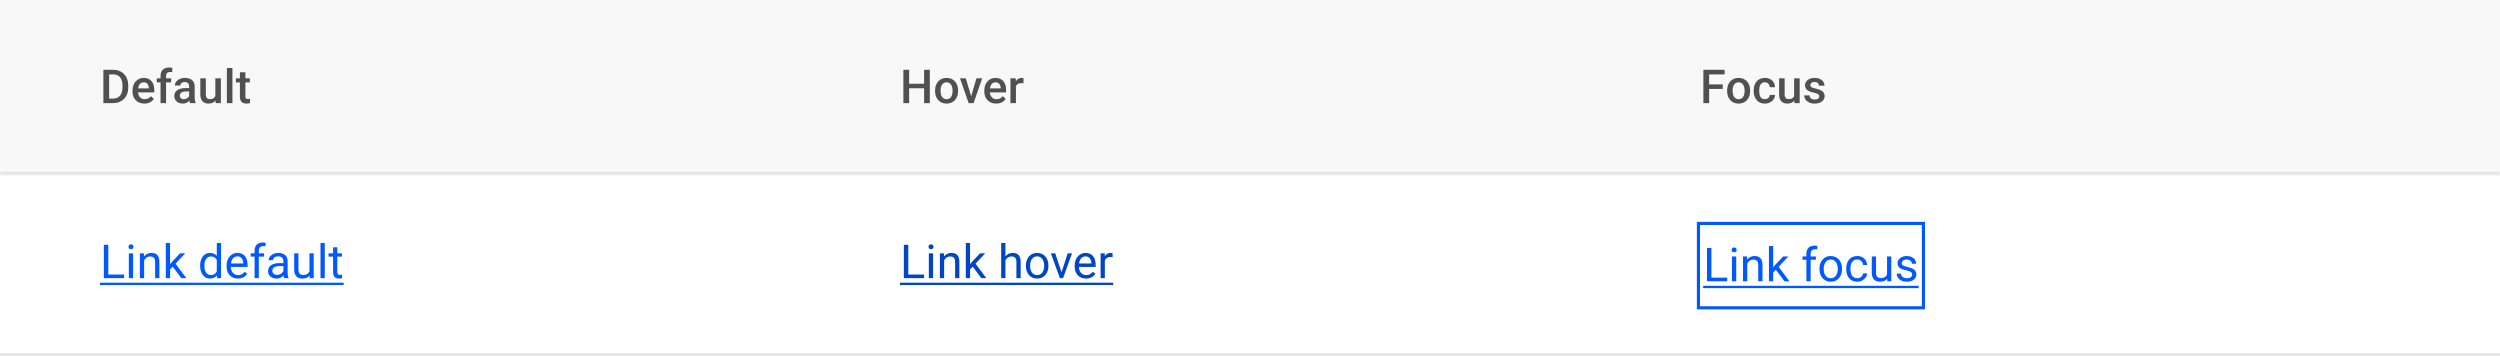 <svg width="800" height="114" viewBox="0 0 800 114" fill="none" xmlns="http://www.w3.org/2000/svg">
<rect x="0" y="0" width="800" height="114" fill="#333333" stroke="none"/>
<g clip-path="url(#clip0_9296_21180)">
<rect width="800" height="114" fill="white"/>
<mask id="path-1-inside-1_9296_21180" fill="white">
<path d="M0 0H800V56H0V0Z"/>
</mask>
<path d="M0 0H800V56H0V0Z" fill="#F8F8F8"/>
<path d="M36.182 33H33.904L33.919 31.543H36.182C36.841 31.543 37.393 31.398 37.837 31.11C38.287 30.822 38.623 30.41 38.848 29.873C39.078 29.335 39.192 28.696 39.192 27.954V27.375C39.192 26.799 39.127 26.289 38.995 25.844C38.868 25.4 38.677 25.026 38.423 24.724C38.174 24.421 37.867 24.191 37.501 24.035C37.139 23.879 36.722 23.801 36.248 23.801H33.86V22.336H36.248C36.956 22.336 37.603 22.456 38.189 22.695C38.775 22.929 39.28 23.269 39.705 23.713C40.135 24.157 40.464 24.689 40.694 25.31C40.923 25.93 41.038 26.623 41.038 27.39V27.954C41.038 28.72 40.923 29.414 40.694 30.034C40.464 30.654 40.135 31.186 39.705 31.63C39.275 32.07 38.763 32.409 38.167 32.648C37.576 32.883 36.915 33 36.182 33ZM34.922 22.336V33H33.084V22.336H34.922ZM46.202 33.147C45.616 33.147 45.086 33.051 44.612 32.861C44.144 32.666 43.743 32.395 43.411 32.048C43.084 31.701 42.833 31.294 42.657 30.825C42.481 30.356 42.393 29.851 42.393 29.309V29.016C42.393 28.395 42.483 27.834 42.664 27.331C42.845 26.828 43.096 26.398 43.419 26.042C43.741 25.681 44.122 25.405 44.561 25.214C45.001 25.024 45.477 24.929 45.989 24.929C46.556 24.929 47.051 25.024 47.476 25.214C47.901 25.405 48.252 25.673 48.531 26.02C48.814 26.362 49.024 26.77 49.161 27.243C49.302 27.717 49.373 28.239 49.373 28.811V29.565H43.25V28.298H47.63V28.159C47.62 27.841 47.557 27.544 47.44 27.265C47.327 26.987 47.154 26.762 46.919 26.591C46.685 26.42 46.373 26.335 45.982 26.335C45.689 26.335 45.428 26.398 45.198 26.525C44.974 26.648 44.786 26.826 44.634 27.06C44.483 27.294 44.366 27.578 44.283 27.91C44.205 28.237 44.166 28.605 44.166 29.016V29.309C44.166 29.655 44.212 29.977 44.305 30.275C44.402 30.568 44.544 30.825 44.73 31.044C44.915 31.264 45.14 31.438 45.403 31.564C45.667 31.686 45.967 31.748 46.304 31.748C46.729 31.748 47.107 31.662 47.44 31.491C47.772 31.32 48.06 31.079 48.304 30.766L49.234 31.667C49.063 31.916 48.841 32.155 48.567 32.385C48.294 32.609 47.959 32.792 47.564 32.934C47.173 33.076 46.719 33.147 46.202 33.147ZM53.138 33H51.373V24.314C51.373 23.723 51.482 23.227 51.702 22.827C51.927 22.421 52.247 22.116 52.662 21.911C53.077 21.701 53.567 21.596 54.134 21.596C54.31 21.596 54.483 21.608 54.654 21.633C54.825 21.652 54.991 21.684 55.152 21.728L55.108 23.09C55.01 23.066 54.903 23.049 54.786 23.039C54.673 23.029 54.551 23.024 54.419 23.024C54.151 23.024 53.919 23.076 53.724 23.178C53.533 23.276 53.387 23.42 53.284 23.61C53.187 23.801 53.138 24.035 53.138 24.314V33ZM54.771 25.075V26.364H50.157V25.075H54.771ZM60.52 31.411V27.631C60.52 27.348 60.469 27.104 60.367 26.899C60.264 26.694 60.108 26.535 59.898 26.423C59.693 26.311 59.434 26.254 59.122 26.254C58.834 26.254 58.584 26.303 58.374 26.401C58.165 26.498 58.001 26.63 57.884 26.796C57.767 26.962 57.708 27.15 57.708 27.36H55.95C55.95 27.048 56.026 26.745 56.177 26.452C56.329 26.159 56.548 25.898 56.836 25.669C57.124 25.439 57.469 25.258 57.869 25.127C58.27 24.995 58.719 24.929 59.217 24.929C59.812 24.929 60.34 25.029 60.799 25.229C61.263 25.429 61.627 25.732 61.89 26.137C62.159 26.538 62.293 27.041 62.293 27.646V31.169C62.293 31.53 62.317 31.855 62.366 32.143C62.42 32.426 62.496 32.673 62.593 32.883V33H60.784C60.701 32.81 60.635 32.568 60.586 32.275C60.542 31.977 60.52 31.689 60.52 31.411ZM60.777 28.181L60.791 29.272H59.524C59.197 29.272 58.909 29.304 58.66 29.367C58.411 29.426 58.204 29.514 58.038 29.631C57.872 29.748 57.747 29.89 57.664 30.056C57.581 30.222 57.54 30.41 57.54 30.62C57.54 30.83 57.588 31.023 57.686 31.198C57.784 31.369 57.925 31.503 58.111 31.601C58.301 31.699 58.531 31.748 58.799 31.748C59.161 31.748 59.476 31.674 59.744 31.528C60.018 31.377 60.232 31.193 60.389 30.979C60.545 30.759 60.628 30.551 60.638 30.356L61.209 31.14C61.15 31.34 61.05 31.555 60.909 31.784C60.767 32.014 60.581 32.233 60.352 32.443C60.127 32.648 59.856 32.817 59.539 32.949C59.227 33.081 58.865 33.147 58.455 33.147C57.938 33.147 57.476 33.044 57.071 32.839C56.666 32.629 56.348 32.348 56.119 31.997C55.889 31.64 55.774 31.237 55.774 30.788C55.774 30.368 55.852 29.997 56.009 29.675C56.17 29.348 56.404 29.074 56.712 28.855C57.024 28.635 57.405 28.469 57.855 28.356C58.304 28.239 58.816 28.181 59.393 28.181H60.777ZM68.907 31.132V25.075H70.679V33H69.009L68.907 31.132ZM69.156 29.484L69.749 29.47C69.749 30.002 69.69 30.493 69.573 30.942C69.456 31.386 69.275 31.774 69.031 32.106C68.787 32.434 68.475 32.69 68.094 32.876C67.713 33.056 67.256 33.147 66.724 33.147C66.338 33.147 65.984 33.09 65.662 32.978C65.34 32.866 65.061 32.692 64.827 32.458C64.598 32.224 64.419 31.919 64.293 31.543C64.165 31.166 64.102 30.717 64.102 30.195V25.075H65.867V30.209C65.867 30.498 65.901 30.739 65.97 30.935C66.038 31.125 66.131 31.279 66.248 31.396C66.365 31.513 66.502 31.596 66.658 31.645C66.814 31.694 66.981 31.718 67.156 31.718C67.659 31.718 68.055 31.621 68.343 31.425C68.636 31.225 68.843 30.956 68.965 30.62C69.092 30.283 69.156 29.904 69.156 29.484ZM74.378 21.75V33H72.606V21.75H74.378ZM79.944 25.075V26.364H75.477V25.075H79.944ZM76.766 23.134H78.531V30.81C78.531 31.054 78.565 31.242 78.633 31.374C78.707 31.501 78.807 31.586 78.934 31.63C79.061 31.674 79.21 31.696 79.38 31.696C79.502 31.696 79.62 31.689 79.732 31.674C79.844 31.66 79.935 31.645 80.003 31.63L80.01 32.978C79.864 33.022 79.693 33.061 79.498 33.095C79.307 33.129 79.087 33.147 78.838 33.147C78.433 33.147 78.074 33.076 77.762 32.934C77.449 32.788 77.205 32.551 77.029 32.224C76.853 31.896 76.766 31.462 76.766 30.92V23.134Z" fill="#505050"/>
<path d="M296.13 26.789V28.247H290.468V26.789H296.13ZM290.922 22.336V33H289.084V22.336H290.922ZM297.543 22.336V33H295.712V22.336H297.543ZM299.221 29.125V28.957C299.221 28.386 299.304 27.856 299.47 27.368C299.636 26.875 299.875 26.447 300.188 26.086C300.505 25.72 300.891 25.436 301.345 25.236C301.804 25.031 302.321 24.929 302.897 24.929C303.479 24.929 303.996 25.031 304.45 25.236C304.909 25.436 305.297 25.72 305.615 26.086C305.932 26.447 306.174 26.875 306.34 27.368C306.506 27.856 306.589 28.386 306.589 28.957V29.125C306.589 29.697 306.506 30.227 306.34 30.715C306.174 31.203 305.932 31.63 305.615 31.997C305.297 32.358 304.912 32.641 304.458 32.846C304.003 33.046 303.488 33.147 302.912 33.147C302.331 33.147 301.811 33.046 301.352 32.846C300.898 32.641 300.512 32.358 300.195 31.997C299.877 31.63 299.636 31.203 299.47 30.715C299.304 30.227 299.221 29.697 299.221 29.125ZM300.986 28.957V29.125C300.986 29.482 301.022 29.819 301.096 30.136C301.169 30.454 301.284 30.732 301.44 30.971C301.596 31.21 301.796 31.398 302.041 31.535C302.285 31.672 302.575 31.74 302.912 31.74C303.239 31.74 303.522 31.672 303.762 31.535C304.006 31.398 304.206 31.21 304.362 30.971C304.519 30.732 304.633 30.454 304.707 30.136C304.785 29.819 304.824 29.482 304.824 29.125V28.957C304.824 28.605 304.785 28.273 304.707 27.961C304.633 27.644 304.516 27.363 304.355 27.119C304.199 26.875 303.999 26.684 303.754 26.547C303.515 26.406 303.229 26.335 302.897 26.335C302.565 26.335 302.277 26.406 302.033 26.547C301.794 26.684 301.596 26.875 301.44 27.119C301.284 27.363 301.169 27.644 301.096 27.961C301.022 28.273 300.986 28.605 300.986 28.957ZM310.529 31.601L312.47 25.075H314.301L311.547 33H310.405L310.529 31.601ZM309.042 25.075L311.02 31.63L311.115 33H309.973L307.204 25.075H309.042ZM318.784 33.147C318.198 33.147 317.668 33.051 317.194 32.861C316.726 32.666 316.325 32.395 315.993 32.048C315.666 31.701 315.415 31.294 315.239 30.825C315.063 30.356 314.975 29.851 314.975 29.309V29.016C314.975 28.395 315.065 27.834 315.246 27.331C315.427 26.828 315.678 26.398 316 26.042C316.323 25.681 316.704 25.405 317.143 25.214C317.583 25.024 318.059 24.929 318.571 24.929C319.138 24.929 319.633 25.024 320.058 25.214C320.483 25.405 320.834 25.673 321.113 26.02C321.396 26.362 321.606 26.77 321.743 27.243C321.884 27.717 321.955 28.239 321.955 28.811V29.565H315.832V28.298H320.212V28.159C320.202 27.841 320.139 27.544 320.021 27.265C319.909 26.987 319.736 26.762 319.501 26.591C319.267 26.42 318.955 26.335 318.564 26.335C318.271 26.335 318.01 26.398 317.78 26.525C317.556 26.648 317.368 26.826 317.216 27.06C317.065 27.294 316.948 27.578 316.865 27.91C316.787 28.237 316.748 28.605 316.748 29.016V29.309C316.748 29.655 316.794 29.977 316.887 30.275C316.984 30.568 317.126 30.825 317.312 31.044C317.497 31.264 317.722 31.438 317.985 31.564C318.249 31.686 318.549 31.748 318.886 31.748C319.311 31.748 319.689 31.662 320.021 31.491C320.354 31.32 320.642 31.079 320.886 30.766L321.816 31.667C321.645 31.916 321.423 32.155 321.149 32.385C320.876 32.609 320.542 32.792 320.146 32.934C319.755 33.076 319.301 33.147 318.784 33.147ZM325.104 26.584V33H323.339V25.075H325.024L325.104 26.584ZM327.529 25.024L327.514 26.665C327.407 26.645 327.29 26.63 327.163 26.621C327.041 26.611 326.918 26.606 326.796 26.606C326.494 26.606 326.228 26.65 325.998 26.738C325.769 26.821 325.576 26.943 325.419 27.104C325.268 27.26 325.151 27.451 325.068 27.675C324.985 27.9 324.936 28.151 324.921 28.43L324.519 28.459C324.519 27.961 324.567 27.5 324.665 27.075C324.763 26.65 324.909 26.276 325.104 25.954C325.305 25.632 325.554 25.38 325.852 25.2C326.154 25.019 326.503 24.929 326.899 24.929C327.006 24.929 327.121 24.939 327.243 24.958C327.37 24.977 327.465 25 327.529 25.024Z" fill="#505050"/>
<path d="M546.922 22.336V33H545.084V22.336H546.922ZM551.273 27.002V28.459H546.454V27.002H551.273ZM551.881 22.336V23.801H546.454V22.336H551.881ZM552.672 29.125V28.957C552.672 28.386 552.755 27.856 552.921 27.368C553.087 26.875 553.326 26.447 553.639 26.086C553.956 25.72 554.342 25.436 554.796 25.236C555.255 25.031 555.772 24.929 556.349 24.929C556.93 24.929 557.447 25.031 557.901 25.236C558.36 25.436 558.749 25.72 559.066 26.086C559.383 26.447 559.625 26.875 559.791 27.368C559.957 27.856 560.04 28.386 560.04 28.957V29.125C560.04 29.697 559.957 30.227 559.791 30.715C559.625 31.203 559.383 31.63 559.066 31.997C558.749 32.358 558.363 32.641 557.909 32.846C557.455 33.046 556.939 33.147 556.363 33.147C555.782 33.147 555.262 33.046 554.803 32.846C554.349 32.641 553.963 32.358 553.646 31.997C553.329 31.63 553.087 31.203 552.921 30.715C552.755 30.227 552.672 29.697 552.672 29.125ZM554.437 28.957V29.125C554.437 29.482 554.474 29.819 554.547 30.136C554.62 30.454 554.735 30.732 554.891 30.971C555.047 31.21 555.248 31.398 555.492 31.535C555.736 31.672 556.026 31.74 556.363 31.74C556.69 31.74 556.974 31.672 557.213 31.535C557.457 31.398 557.657 31.21 557.813 30.971C557.97 30.732 558.084 30.454 558.158 30.136C558.236 29.819 558.275 29.482 558.275 29.125V28.957C558.275 28.605 558.236 28.273 558.158 27.961C558.084 27.644 557.967 27.363 557.806 27.119C557.65 26.875 557.45 26.684 557.206 26.547C556.966 26.406 556.681 26.335 556.349 26.335C556.017 26.335 555.729 26.406 555.484 26.547C555.245 26.684 555.047 26.875 554.891 27.119C554.735 27.363 554.62 27.644 554.547 27.961C554.474 28.273 554.437 28.605 554.437 28.957ZM564.757 31.74C565.045 31.74 565.304 31.684 565.533 31.572C565.768 31.455 565.956 31.294 566.097 31.088C566.244 30.883 566.324 30.646 566.339 30.378H568.001C567.992 30.891 567.84 31.357 567.547 31.777C567.254 32.197 566.866 32.531 566.383 32.78C565.899 33.024 565.365 33.147 564.779 33.147C564.173 33.147 563.646 33.044 563.197 32.839C562.748 32.629 562.374 32.341 562.076 31.975C561.778 31.608 561.554 31.186 561.402 30.707C561.256 30.229 561.183 29.716 561.183 29.169V28.913C561.183 28.366 561.256 27.854 561.402 27.375C561.554 26.892 561.778 26.467 562.076 26.101C562.374 25.734 562.748 25.449 563.197 25.244C563.646 25.034 564.171 24.929 564.771 24.929C565.406 24.929 565.963 25.056 566.441 25.31C566.92 25.559 567.296 25.908 567.569 26.357C567.848 26.801 567.992 27.319 568.001 27.91H566.339C566.324 27.617 566.251 27.353 566.119 27.119C565.992 26.879 565.812 26.689 565.577 26.547C565.348 26.406 565.072 26.335 564.75 26.335C564.393 26.335 564.098 26.408 563.863 26.555C563.629 26.696 563.446 26.892 563.314 27.141C563.182 27.385 563.087 27.661 563.028 27.968C562.975 28.271 562.948 28.586 562.948 28.913V29.169C562.948 29.497 562.975 29.814 563.028 30.122C563.082 30.429 563.175 30.705 563.307 30.949C563.443 31.189 563.629 31.381 563.863 31.528C564.098 31.669 564.396 31.74 564.757 31.74ZM574.125 31.132V25.075H575.897V33H574.227L574.125 31.132ZM574.374 29.484L574.967 29.47C574.967 30.002 574.908 30.493 574.791 30.942C574.674 31.386 574.493 31.774 574.249 32.106C574.005 32.434 573.692 32.69 573.312 32.876C572.931 33.056 572.474 33.147 571.942 33.147C571.556 33.147 571.202 33.09 570.88 32.978C570.558 32.866 570.279 32.692 570.045 32.458C569.815 32.224 569.637 31.919 569.51 31.543C569.383 31.166 569.32 30.717 569.32 30.195V25.075H571.085V30.209C571.085 30.498 571.119 30.739 571.188 30.935C571.256 31.125 571.349 31.279 571.466 31.396C571.583 31.513 571.72 31.596 571.876 31.645C572.032 31.694 572.198 31.718 572.374 31.718C572.877 31.718 573.272 31.621 573.561 31.425C573.854 31.225 574.061 30.956 574.183 30.62C574.31 30.283 574.374 29.904 574.374 29.484ZM582.152 30.854C582.152 30.678 582.108 30.52 582.02 30.378C581.932 30.231 581.764 30.1 581.515 29.982C581.271 29.865 580.909 29.758 580.431 29.66C580.011 29.567 579.625 29.457 579.273 29.331C578.927 29.199 578.629 29.04 578.38 28.855C578.131 28.669 577.938 28.449 577.801 28.195C577.665 27.941 577.596 27.648 577.596 27.316C577.596 26.994 577.667 26.689 577.809 26.401C577.95 26.113 578.153 25.859 578.417 25.639C578.68 25.419 579 25.246 579.376 25.119C579.757 24.992 580.182 24.929 580.65 24.929C581.314 24.929 581.883 25.041 582.357 25.266C582.835 25.485 583.202 25.786 583.456 26.166C583.709 26.543 583.836 26.967 583.836 27.441H582.071C582.071 27.231 582.018 27.036 581.91 26.855C581.808 26.669 581.651 26.52 581.441 26.408C581.231 26.291 580.968 26.232 580.65 26.232C580.348 26.232 580.096 26.281 579.896 26.379C579.701 26.472 579.554 26.594 579.457 26.745C579.364 26.896 579.317 27.062 579.317 27.243C579.317 27.375 579.342 27.495 579.391 27.602C579.444 27.705 579.532 27.8 579.654 27.888C579.776 27.971 579.942 28.049 580.152 28.122C580.367 28.195 580.636 28.266 580.958 28.334C581.563 28.461 582.083 28.625 582.518 28.825C582.958 29.02 583.294 29.274 583.529 29.587C583.763 29.895 583.88 30.285 583.88 30.759C583.88 31.11 583.805 31.433 583.653 31.726C583.507 32.014 583.292 32.265 583.009 32.48C582.726 32.69 582.386 32.853 581.991 32.971C581.6 33.088 581.161 33.147 580.672 33.147C579.955 33.147 579.347 33.02 578.849 32.766C578.351 32.507 577.972 32.177 577.713 31.777C577.459 31.372 577.333 30.952 577.333 30.517H579.039C579.059 30.844 579.149 31.105 579.31 31.301C579.476 31.491 579.681 31.63 579.925 31.718C580.174 31.801 580.431 31.843 580.694 31.843C581.012 31.843 581.278 31.801 581.493 31.718C581.708 31.63 581.871 31.513 581.983 31.367C582.096 31.215 582.152 31.044 582.152 30.854Z" fill="#505050"/>
<path d="M800 55H0V57H800V55Z" fill="#E6E6E6" mask="url(#path-1-inside-1_9296_21180)"/>
<path d="M39.705 87.85V89H34.373V87.85H39.705ZM34.651 78.336V89H33.238V78.336H34.651ZM42.591 81.075V89H41.228V81.075H42.591ZM41.126 78.973C41.126 78.753 41.192 78.568 41.324 78.416C41.46 78.265 41.661 78.189 41.924 78.189C42.183 78.189 42.381 78.265 42.518 78.416C42.659 78.568 42.73 78.753 42.73 78.973C42.73 79.183 42.659 79.364 42.518 79.515C42.381 79.662 42.183 79.735 41.924 79.735C41.661 79.735 41.46 79.662 41.324 79.515C41.192 79.364 41.126 79.183 41.126 78.973ZM46.121 82.767V89H44.766V81.075H46.048L46.121 82.767ZM45.799 84.737L45.235 84.715C45.24 84.173 45.32 83.673 45.477 83.214C45.633 82.75 45.852 82.347 46.136 82.005C46.419 81.664 46.756 81.4 47.147 81.214C47.542 81.024 47.979 80.929 48.458 80.929C48.848 80.929 49.2 80.982 49.512 81.09C49.825 81.192 50.091 81.358 50.31 81.588C50.535 81.817 50.706 82.115 50.823 82.481C50.94 82.843 50.999 83.285 50.999 83.807V89H49.637V83.793C49.637 83.377 49.576 83.045 49.454 82.796C49.331 82.543 49.153 82.359 48.919 82.247C48.685 82.13 48.397 82.071 48.055 82.071C47.718 82.071 47.41 82.142 47.132 82.284C46.858 82.425 46.622 82.621 46.421 82.87C46.226 83.119 46.072 83.404 45.96 83.727C45.852 84.044 45.799 84.381 45.799 84.737ZM54.419 77.75V89H53.057V77.75H54.419ZM59.261 81.075L55.804 84.774L53.87 86.781L53.76 85.338L55.145 83.683L57.605 81.075H59.261ZM58.023 89L55.196 85.221L55.899 84.012L59.62 89H58.023ZM69.376 87.462V77.75H70.738V89H69.493L69.376 87.462ZM64.043 85.126V84.972C64.043 84.366 64.117 83.817 64.263 83.324C64.415 82.826 64.627 82.398 64.9 82.042C65.179 81.686 65.508 81.412 65.889 81.222C66.275 81.026 66.705 80.929 67.178 80.929C67.676 80.929 68.111 81.017 68.482 81.192C68.858 81.363 69.175 81.615 69.434 81.947C69.698 82.274 69.905 82.669 70.057 83.133C70.208 83.597 70.313 84.122 70.372 84.708V85.382C70.318 85.963 70.213 86.485 70.057 86.949C69.905 87.413 69.698 87.809 69.434 88.136C69.175 88.463 68.858 88.714 68.482 88.89C68.106 89.061 67.666 89.147 67.164 89.147C66.7 89.147 66.275 89.046 65.889 88.846C65.508 88.646 65.179 88.365 64.9 88.004C64.627 87.643 64.415 87.218 64.263 86.73C64.117 86.236 64.043 85.702 64.043 85.126ZM65.406 84.972V85.126C65.406 85.521 65.445 85.892 65.523 86.239C65.606 86.585 65.733 86.891 65.904 87.154C66.075 87.418 66.292 87.626 66.556 87.777C66.819 87.923 67.134 87.997 67.501 87.997C67.95 87.997 68.318 87.901 68.606 87.711C68.899 87.52 69.134 87.269 69.31 86.957C69.485 86.644 69.622 86.305 69.72 85.939V84.173C69.661 83.905 69.576 83.646 69.463 83.397C69.356 83.143 69.214 82.918 69.039 82.723C68.868 82.523 68.655 82.364 68.401 82.247C68.152 82.13 67.857 82.071 67.515 82.071C67.144 82.071 66.824 82.149 66.556 82.306C66.292 82.457 66.075 82.667 65.904 82.936C65.733 83.199 65.606 83.507 65.523 83.858C65.445 84.205 65.406 84.576 65.406 84.972ZM76.136 89.147C75.584 89.147 75.084 89.054 74.634 88.868C74.19 88.678 73.807 88.412 73.484 88.07C73.167 87.728 72.923 87.323 72.752 86.854C72.581 86.385 72.496 85.873 72.496 85.316V85.008C72.496 84.364 72.591 83.79 72.781 83.287C72.972 82.779 73.231 82.35 73.558 81.998C73.885 81.647 74.256 81.38 74.671 81.2C75.086 81.019 75.516 80.929 75.96 80.929C76.526 80.929 77.015 81.026 77.425 81.222C77.84 81.417 78.179 81.69 78.443 82.042C78.707 82.389 78.902 82.799 79.029 83.272C79.156 83.741 79.219 84.254 79.219 84.811V85.418H73.301V84.312H77.864V84.21C77.845 83.858 77.772 83.517 77.644 83.185C77.522 82.853 77.327 82.579 77.059 82.364C76.79 82.149 76.424 82.042 75.96 82.042C75.652 82.042 75.369 82.108 75.11 82.24C74.852 82.367 74.629 82.557 74.444 82.811C74.258 83.065 74.114 83.375 74.012 83.741C73.909 84.107 73.858 84.53 73.858 85.008V85.316C73.858 85.692 73.909 86.046 74.012 86.378C74.119 86.705 74.273 86.993 74.473 87.242C74.678 87.491 74.925 87.686 75.213 87.828C75.506 87.97 75.838 88.04 76.209 88.04C76.688 88.04 77.093 87.943 77.425 87.748C77.757 87.552 78.047 87.291 78.296 86.964L79.117 87.616C78.946 87.874 78.728 88.121 78.465 88.356C78.201 88.59 77.876 88.78 77.491 88.927C77.11 89.073 76.658 89.147 76.136 89.147ZM82.823 89H81.468V80.24C81.468 79.669 81.57 79.188 81.775 78.797C81.985 78.402 82.286 78.104 82.676 77.904C83.067 77.699 83.531 77.596 84.068 77.596C84.224 77.596 84.38 77.606 84.537 77.626C84.698 77.645 84.854 77.674 85.005 77.713L84.932 78.819C84.83 78.795 84.712 78.778 84.581 78.768C84.454 78.758 84.327 78.753 84.2 78.753C83.912 78.753 83.663 78.812 83.453 78.929C83.248 79.041 83.091 79.207 82.984 79.427C82.876 79.647 82.823 79.918 82.823 80.24V89ZM84.507 81.075V82.115H80.215V81.075H84.507ZM90.689 87.645V83.565C90.689 83.253 90.626 82.982 90.499 82.752C90.376 82.518 90.191 82.337 89.942 82.21C89.693 82.084 89.385 82.02 89.019 82.02C88.677 82.02 88.377 82.079 88.118 82.196C87.864 82.313 87.664 82.467 87.518 82.657C87.376 82.848 87.305 83.053 87.305 83.272H85.95C85.95 82.989 86.023 82.709 86.17 82.43C86.316 82.152 86.526 81.9 86.8 81.676C87.078 81.446 87.41 81.266 87.796 81.134C88.186 80.997 88.621 80.929 89.1 80.929C89.676 80.929 90.184 81.026 90.623 81.222C91.067 81.417 91.414 81.712 91.663 82.108C91.917 82.499 92.044 82.989 92.044 83.58V87.272C92.044 87.535 92.066 87.816 92.11 88.114C92.159 88.412 92.23 88.668 92.322 88.883V89H90.909C90.84 88.844 90.787 88.636 90.748 88.377C90.709 88.114 90.689 87.87 90.689 87.645ZM90.923 84.195L90.938 85.147H89.568C89.183 85.147 88.838 85.179 88.536 85.243C88.233 85.301 87.979 85.392 87.774 85.514C87.569 85.636 87.413 85.79 87.305 85.975C87.198 86.156 87.144 86.368 87.144 86.612C87.144 86.861 87.2 87.088 87.312 87.293C87.425 87.499 87.593 87.662 87.818 87.784C88.047 87.901 88.328 87.96 88.66 87.96C89.075 87.96 89.441 87.872 89.759 87.696C90.076 87.52 90.328 87.306 90.513 87.052C90.704 86.798 90.806 86.551 90.821 86.312L91.399 86.964C91.365 87.169 91.272 87.396 91.121 87.645C90.97 87.894 90.767 88.133 90.513 88.363C90.264 88.587 89.966 88.775 89.62 88.927C89.278 89.073 88.892 89.147 88.462 89.147C87.925 89.147 87.454 89.041 87.049 88.832C86.648 88.622 86.336 88.341 86.111 87.989C85.892 87.633 85.782 87.235 85.782 86.795C85.782 86.371 85.865 85.997 86.031 85.675C86.197 85.348 86.436 85.077 86.749 84.862C87.061 84.642 87.437 84.476 87.876 84.364C88.316 84.251 88.807 84.195 89.349 84.195H90.923ZM99.024 87.169V81.075H100.386V89H99.09L99.024 87.169ZM99.28 85.499L99.844 85.484C99.844 86.012 99.788 86.5 99.676 86.949C99.568 87.394 99.393 87.779 99.148 88.106C98.904 88.434 98.585 88.69 98.189 88.876C97.793 89.056 97.312 89.147 96.746 89.147C96.36 89.147 96.006 89.09 95.684 88.978C95.367 88.866 95.093 88.692 94.864 88.458C94.634 88.224 94.456 87.918 94.329 87.543C94.207 87.166 94.146 86.715 94.146 86.188V81.075H95.501V86.202C95.501 86.559 95.54 86.854 95.618 87.088C95.701 87.318 95.811 87.501 95.948 87.638C96.089 87.769 96.246 87.862 96.416 87.916C96.592 87.97 96.773 87.997 96.959 87.997C97.535 87.997 97.991 87.887 98.328 87.667C98.665 87.442 98.907 87.142 99.053 86.766C99.205 86.385 99.28 85.963 99.28 85.499ZM103.924 77.75V89H102.562V77.75H103.924ZM109.417 81.075V82.115H105.132V81.075H109.417ZM106.583 79.149H107.938V87.037C107.938 87.306 107.979 87.508 108.062 87.645C108.145 87.782 108.252 87.872 108.384 87.916C108.516 87.96 108.658 87.982 108.809 87.982C108.921 87.982 109.039 87.972 109.161 87.953C109.288 87.928 109.383 87.909 109.446 87.894L109.454 89C109.346 89.034 109.205 89.066 109.029 89.095C108.858 89.129 108.65 89.147 108.406 89.147C108.074 89.147 107.769 89.081 107.491 88.949C107.212 88.817 106.99 88.597 106.824 88.29C106.663 87.977 106.583 87.557 106.583 87.03V79.149Z" fill="#0059FF"/>
<path d="M32 90.465H109.974V91.197H32V90.465Z" fill="#0059FF"/>
<path d="M295.705 87.85V89H290.373V87.85H295.705ZM290.651 78.336V89H289.238V78.336H290.651ZM298.591 81.075V89H297.229V81.075H298.591ZM297.126 78.973C297.126 78.753 297.192 78.568 297.324 78.416C297.46 78.265 297.661 78.189 297.924 78.189C298.183 78.189 298.381 78.265 298.518 78.416C298.659 78.568 298.73 78.753 298.73 78.973C298.73 79.183 298.659 79.364 298.518 79.515C298.381 79.662 298.183 79.735 297.924 79.735C297.661 79.735 297.46 79.662 297.324 79.515C297.192 79.364 297.126 79.183 297.126 78.973ZM302.121 82.767V89H300.766V81.075H302.048L302.121 82.767ZM301.799 84.737L301.235 84.715C301.24 84.173 301.32 83.673 301.477 83.214C301.633 82.75 301.853 82.347 302.136 82.005C302.419 81.664 302.756 81.4 303.146 81.214C303.542 81.024 303.979 80.929 304.458 80.929C304.848 80.929 305.2 80.982 305.512 81.09C305.825 81.192 306.091 81.358 306.311 81.588C306.535 81.817 306.706 82.115 306.823 82.481C306.94 82.843 306.999 83.285 306.999 83.807V89H305.637V83.793C305.637 83.377 305.576 83.045 305.454 82.796C305.332 82.543 305.153 82.359 304.919 82.247C304.685 82.13 304.396 82.071 304.055 82.071C303.718 82.071 303.41 82.142 303.132 82.284C302.858 82.425 302.622 82.621 302.421 82.87C302.226 83.119 302.072 83.404 301.96 83.727C301.853 84.044 301.799 84.381 301.799 84.737ZM310.419 77.75V89H309.057V77.75H310.419ZM315.261 81.075L311.804 84.774L309.87 86.781L309.76 85.338L311.145 83.683L313.605 81.075H315.261ZM314.023 89L311.196 85.221L311.899 84.012L315.62 89H314.023ZM321.735 77.75V89H320.38V77.75H321.735ZM321.413 84.737L320.849 84.715C320.854 84.173 320.935 83.673 321.091 83.214C321.247 82.75 321.467 82.347 321.75 82.005C322.033 81.664 322.37 81.4 322.761 81.214C323.156 81.024 323.593 80.929 324.072 80.929C324.462 80.929 324.814 80.982 325.126 81.09C325.439 81.192 325.705 81.358 325.925 81.588C326.149 81.817 326.32 82.115 326.438 82.481C326.555 82.843 326.613 83.285 326.613 83.807V89H325.251V83.793C325.251 83.377 325.19 83.045 325.068 82.796C324.946 82.543 324.768 82.359 324.533 82.247C324.299 82.13 324.011 82.071 323.669 82.071C323.332 82.071 323.024 82.142 322.746 82.284C322.473 82.425 322.236 82.621 322.036 82.87C321.84 83.119 321.687 83.404 321.574 83.727C321.467 84.044 321.413 84.381 321.413 84.737ZM328.283 85.126V84.957C328.283 84.386 328.366 83.856 328.532 83.368C328.698 82.874 328.938 82.447 329.25 82.086C329.562 81.72 329.941 81.436 330.385 81.236C330.83 81.031 331.328 80.929 331.879 80.929C332.436 80.929 332.937 81.031 333.381 81.236C333.83 81.436 334.211 81.72 334.523 82.086C334.841 82.447 335.083 82.874 335.249 83.368C335.415 83.856 335.498 84.386 335.498 84.957V85.126C335.498 85.697 335.415 86.227 335.249 86.715C335.083 87.203 334.841 87.63 334.523 87.997C334.211 88.358 333.833 88.641 333.388 88.846C332.949 89.046 332.451 89.147 331.894 89.147C331.337 89.147 330.837 89.046 330.393 88.846C329.948 88.641 329.567 88.358 329.25 87.997C328.938 87.63 328.698 87.203 328.532 86.715C328.366 86.227 328.283 85.697 328.283 85.126ZM329.638 84.957V85.126C329.638 85.521 329.685 85.894 329.777 86.246C329.87 86.593 330.009 86.9 330.195 87.169C330.385 87.438 330.622 87.65 330.905 87.806C331.188 87.957 331.518 88.033 331.894 88.033C332.265 88.033 332.59 87.957 332.868 87.806C333.151 87.65 333.386 87.438 333.571 87.169C333.757 86.9 333.896 86.593 333.989 86.246C334.086 85.894 334.135 85.521 334.135 85.126V84.957C334.135 84.566 334.086 84.198 333.989 83.851C333.896 83.499 333.754 83.189 333.564 82.921C333.378 82.647 333.144 82.433 332.861 82.276C332.583 82.12 332.255 82.042 331.879 82.042C331.508 82.042 331.181 82.12 330.898 82.276C330.62 82.433 330.385 82.647 330.195 82.921C330.009 83.189 329.87 83.499 329.777 83.851C329.685 84.198 329.638 84.566 329.638 84.957ZM339.489 87.777L341.657 81.075H343.042L340.192 89H339.284L339.489 87.777ZM337.68 81.075L339.914 87.814L340.068 89H339.16L336.289 81.075H337.68ZM347.531 89.147C346.979 89.147 346.479 89.054 346.03 88.868C345.585 88.678 345.202 88.412 344.88 88.07C344.562 87.728 344.318 87.323 344.147 86.854C343.977 86.385 343.891 85.873 343.891 85.316V85.008C343.891 84.364 343.986 83.79 344.177 83.287C344.367 82.779 344.626 82.35 344.953 81.998C345.28 81.647 345.651 81.38 346.066 81.2C346.481 81.019 346.911 80.929 347.355 80.929C347.922 80.929 348.41 81.026 348.82 81.222C349.235 81.417 349.575 81.69 349.838 82.042C350.102 82.389 350.297 82.799 350.424 83.272C350.551 83.741 350.615 84.254 350.615 84.811V85.418H344.697V84.312H349.26V84.21C349.24 83.858 349.167 83.517 349.04 83.185C348.918 82.853 348.723 82.579 348.454 82.364C348.186 82.149 347.819 82.042 347.355 82.042C347.048 82.042 346.765 82.108 346.506 82.24C346.247 82.367 346.025 82.557 345.839 82.811C345.654 83.065 345.51 83.375 345.407 83.741C345.305 84.107 345.253 84.53 345.253 85.008V85.316C345.253 85.692 345.305 86.046 345.407 86.378C345.515 86.705 345.668 86.993 345.869 87.242C346.074 87.491 346.32 87.686 346.608 87.828C346.901 87.97 347.233 88.04 347.604 88.04C348.083 88.04 348.488 87.943 348.82 87.748C349.152 87.552 349.443 87.291 349.692 86.964L350.512 87.616C350.341 87.874 350.124 88.121 349.86 88.356C349.597 88.59 349.272 88.78 348.886 88.927C348.505 89.073 348.054 89.147 347.531 89.147ZM353.552 82.32V89H352.197V81.075H353.515L353.552 82.32ZM356.027 81.031L356.02 82.291C355.908 82.267 355.8 82.252 355.698 82.247C355.6 82.237 355.488 82.232 355.361 82.232C355.048 82.232 354.772 82.281 354.533 82.379C354.294 82.477 354.091 82.613 353.925 82.789C353.759 82.965 353.627 83.175 353.53 83.419C353.437 83.658 353.376 83.922 353.347 84.21L352.966 84.43C352.966 83.951 353.012 83.502 353.105 83.082C353.203 82.662 353.352 82.291 353.552 81.969C353.752 81.642 354.006 81.388 354.313 81.207C354.626 81.022 354.997 80.929 355.427 80.929C355.524 80.929 355.637 80.941 355.764 80.965C355.891 80.985 355.979 81.007 356.027 81.031Z" fill="#0045C4"/>
<path d="M288 90.465H356.247V91.197H288V90.465Z" fill="#0045C4"/>
<g>
<path d="M552.705 88.85V90H547.373V88.85H552.705ZM547.651 79.336V90H546.238V79.336H547.651ZM555.591 82.075V90H554.229V82.075H555.591ZM554.126 79.973C554.126 79.753 554.192 79.568 554.324 79.416C554.46 79.265 554.661 79.189 554.924 79.189C555.183 79.189 555.381 79.265 555.518 79.416C555.659 79.568 555.73 79.753 555.73 79.973C555.73 80.183 555.659 80.364 555.518 80.515C555.381 80.662 555.183 80.735 554.924 80.735C554.661 80.735 554.46 80.662 554.324 80.515C554.192 80.364 554.126 80.183 554.126 79.973ZM559.121 83.767V90H557.766V82.075H559.048L559.121 83.767ZM558.799 85.737L558.235 85.715C558.24 85.173 558.32 84.673 558.477 84.214C558.633 83.75 558.853 83.347 559.136 83.005C559.419 82.664 559.756 82.4 560.146 82.214C560.542 82.024 560.979 81.929 561.458 81.929C561.848 81.929 562.2 81.982 562.512 82.09C562.825 82.192 563.091 82.358 563.311 82.588C563.535 82.817 563.706 83.115 563.823 83.481C563.94 83.843 563.999 84.285 563.999 84.807V90H562.637V84.793C562.637 84.377 562.576 84.045 562.454 83.796C562.332 83.543 562.153 83.359 561.919 83.247C561.685 83.13 561.396 83.071 561.055 83.071C560.718 83.071 560.41 83.142 560.132 83.284C559.858 83.425 559.622 83.621 559.421 83.87C559.226 84.119 559.072 84.404 558.96 84.727C558.853 85.044 558.799 85.381 558.799 85.737ZM567.419 78.75V90H566.057V78.75H567.419ZM572.261 82.075L568.804 85.774L566.87 87.781L566.76 86.338L568.145 84.683L570.605 82.075H572.261ZM571.023 90L568.196 86.221L568.899 85.012L572.62 90H571.023ZM579.402 90H578.047V81.24C578.047 80.669 578.149 80.188 578.354 79.797C578.564 79.402 578.865 79.104 579.255 78.904C579.646 78.699 580.11 78.596 580.647 78.596C580.803 78.596 580.959 78.606 581.116 78.626C581.277 78.645 581.433 78.674 581.584 78.713L581.511 79.819C581.409 79.795 581.292 79.778 581.16 79.768C581.033 79.758 580.906 79.753 580.779 79.753C580.491 79.753 580.242 79.812 580.032 79.929C579.827 80.041 579.67 80.207 579.563 80.427C579.456 80.647 579.402 80.918 579.402 81.24V90ZM581.086 82.075V83.115H576.794V82.075H581.086ZM582.236 86.126V85.957C582.236 85.386 582.319 84.856 582.485 84.368C582.651 83.874 582.891 83.447 583.203 83.086C583.516 82.72 583.894 82.436 584.338 82.236C584.783 82.031 585.281 81.929 585.833 81.929C586.389 81.929 586.89 82.031 587.334 82.236C587.783 82.436 588.164 82.72 588.477 83.086C588.794 83.447 589.036 83.874 589.202 84.368C589.368 84.856 589.451 85.386 589.451 85.957V86.126C589.451 86.697 589.368 87.227 589.202 87.715C589.036 88.203 588.794 88.63 588.477 88.997C588.164 89.358 587.786 89.641 587.341 89.846C586.902 90.046 586.404 90.147 585.847 90.147C585.291 90.147 584.79 90.046 584.346 89.846C583.901 89.641 583.521 89.358 583.203 88.997C582.891 88.63 582.651 88.203 582.485 87.715C582.319 87.227 582.236 86.697 582.236 86.126ZM583.591 85.957V86.126C583.591 86.521 583.638 86.894 583.73 87.246C583.823 87.593 583.962 87.9 584.148 88.169C584.338 88.438 584.575 88.65 584.858 88.806C585.142 88.957 585.471 89.033 585.847 89.033C586.218 89.033 586.543 88.957 586.821 88.806C587.104 88.65 587.339 88.438 587.524 88.169C587.71 87.9 587.849 87.593 587.942 87.246C588.04 86.894 588.088 86.521 588.088 86.126V85.957C588.088 85.566 588.04 85.198 587.942 84.851C587.849 84.499 587.708 84.189 587.517 83.921C587.332 83.647 587.097 83.433 586.814 83.276C586.536 83.12 586.208 83.042 585.833 83.042C585.461 83.042 585.134 83.12 584.851 83.276C584.573 83.433 584.338 83.647 584.148 83.921C583.962 84.189 583.823 84.499 583.73 84.851C583.638 85.198 583.591 85.566 583.591 85.957ZM594.321 89.033C594.644 89.033 594.941 88.967 595.215 88.835C595.488 88.704 595.713 88.523 595.889 88.293C596.064 88.059 596.165 87.793 596.189 87.495H597.478C597.454 87.964 597.295 88.401 597.002 88.806C596.714 89.207 596.335 89.531 595.867 89.78C595.398 90.024 594.883 90.147 594.321 90.147C593.726 90.147 593.206 90.041 592.761 89.832C592.322 89.622 591.956 89.334 591.663 88.967C591.375 88.601 591.157 88.181 591.011 87.707C590.869 87.229 590.798 86.724 590.798 86.191V85.884C590.798 85.352 590.869 84.849 591.011 84.375C591.157 83.897 591.375 83.474 591.663 83.108C591.956 82.742 592.322 82.454 592.761 82.244C593.206 82.034 593.726 81.929 594.321 81.929C594.941 81.929 595.483 82.056 595.947 82.31C596.411 82.559 596.775 82.9 597.039 83.335C597.307 83.765 597.454 84.253 597.478 84.8H596.189C596.165 84.473 596.072 84.177 595.911 83.914C595.754 83.65 595.54 83.44 595.266 83.284C594.998 83.123 594.683 83.042 594.321 83.042C593.906 83.042 593.557 83.125 593.274 83.291C592.996 83.452 592.773 83.672 592.607 83.95C592.446 84.224 592.329 84.529 592.256 84.866C592.188 85.198 592.153 85.537 592.153 85.884V86.191C592.153 86.538 592.188 86.88 592.256 87.217C592.324 87.554 592.439 87.859 592.6 88.132C592.766 88.406 592.988 88.626 593.267 88.791C593.55 88.953 593.901 89.033 594.321 89.033ZM603.85 88.169V82.075H605.212V90H603.916L603.85 88.169ZM604.106 86.499L604.67 86.484C604.67 87.012 604.614 87.5 604.502 87.949C604.395 88.394 604.219 88.779 603.975 89.106C603.73 89.434 603.411 89.69 603.015 89.876C602.62 90.056 602.139 90.147 601.572 90.147C601.187 90.147 600.833 90.09 600.51 89.978C600.193 89.866 599.919 89.692 599.69 89.458C599.46 89.224 599.282 88.918 599.155 88.543C599.033 88.166 598.972 87.715 598.972 87.188V82.075H600.327V87.202C600.327 87.559 600.366 87.854 600.444 88.088C600.527 88.318 600.637 88.501 600.774 88.638C600.916 88.769 601.072 88.862 601.243 88.916C601.418 88.97 601.599 88.997 601.785 88.997C602.361 88.997 602.817 88.887 603.154 88.667C603.491 88.442 603.733 88.142 603.879 87.766C604.031 87.385 604.106 86.963 604.106 86.499ZM611.892 87.898C611.892 87.703 611.848 87.522 611.76 87.356C611.677 87.185 611.504 87.031 611.24 86.894C610.981 86.753 610.591 86.631 610.068 86.528C609.629 86.436 609.231 86.326 608.875 86.199C608.523 86.072 608.223 85.918 607.974 85.737C607.729 85.557 607.542 85.344 607.41 85.1C607.278 84.856 607.212 84.57 607.212 84.243C607.212 83.931 607.28 83.635 607.417 83.357C607.559 83.079 607.756 82.832 608.01 82.617C608.269 82.402 608.579 82.234 608.94 82.112C609.302 81.99 609.705 81.929 610.149 81.929C610.784 81.929 611.326 82.041 611.775 82.266C612.224 82.49 612.568 82.79 612.808 83.166C613.047 83.538 613.167 83.95 613.167 84.404H611.812C611.812 84.185 611.746 83.972 611.614 83.767C611.487 83.557 611.299 83.384 611.05 83.247C610.806 83.11 610.505 83.042 610.149 83.042C609.773 83.042 609.468 83.101 609.233 83.218C609.004 83.33 608.835 83.474 608.728 83.65C608.625 83.826 608.574 84.011 608.574 84.207C608.574 84.353 608.599 84.485 608.647 84.602C608.701 84.714 608.794 84.819 608.926 84.917C609.058 85.01 609.243 85.098 609.482 85.181C609.722 85.264 610.027 85.347 610.398 85.43C611.047 85.576 611.582 85.752 612.002 85.957C612.422 86.162 612.734 86.414 612.939 86.711C613.145 87.009 613.247 87.371 613.247 87.795C613.247 88.142 613.174 88.46 613.027 88.748C612.886 89.036 612.678 89.285 612.405 89.495C612.136 89.7 611.814 89.861 611.438 89.978C611.067 90.09 610.649 90.147 610.186 90.147C609.487 90.147 608.896 90.022 608.413 89.773C607.93 89.524 607.563 89.202 607.314 88.806C607.065 88.411 606.941 87.993 606.941 87.554H608.303C608.323 87.925 608.43 88.22 608.625 88.44C608.821 88.655 609.06 88.809 609.343 88.901C609.626 88.989 609.907 89.033 610.186 89.033C610.557 89.033 610.867 88.984 611.116 88.887C611.37 88.789 611.562 88.655 611.694 88.484C611.826 88.313 611.892 88.118 611.892 87.898Z" fill="#0059FF"/>
<path d="M545 91.465H613.987V92.197H545V91.465Z" fill="#0059FF"/>
<rect x="543.5" y="71.5" width="72" height="27" stroke="#0059FF"/>
</g>
<path d="M800 113H0V115H800V113Z" fill="#E6E6E6" mask="url(#path-6-inside-2_9296_21180)"/>
</g>
<defs>
<filter id="filter0_d_9296_21180" x="541" y="69" width="77" height="32" filterUnits="userSpaceOnUse" color-interpolation-filters="sRGB">
<feFlood flood-opacity="0" result="BackgroundImageFix"/>
<feColorMatrix in="SourceAlpha" type="matrix" values="0 0 0 0 0 0 0 0 0 0 0 0 0 0 0 0 0 0 127 0" result="hardAlpha"/>
<feMorphology radius="2" operator="dilate" in="SourceAlpha" result="effect1_dropShadow_9296_21180"/>
<feOffset/>
<feColorMatrix type="matrix" values="0 0 0 0 0.157 0 0 0 0 0.431 0 0 0 0 0.945 0 0 0 1 0"/>
<feBlend mode="normal" in2="BackgroundImageFix" result="effect1_dropShadow_9296_21180"/>
<feBlend mode="normal" in="SourceGraphic" in2="effect1_dropShadow_9296_21180" result="shape"/>
</filter>
<clipPath id="clip0_9296_21180">
<rect width="800" height="114" fill="white"/>
</clipPath>
</defs>
</svg>
